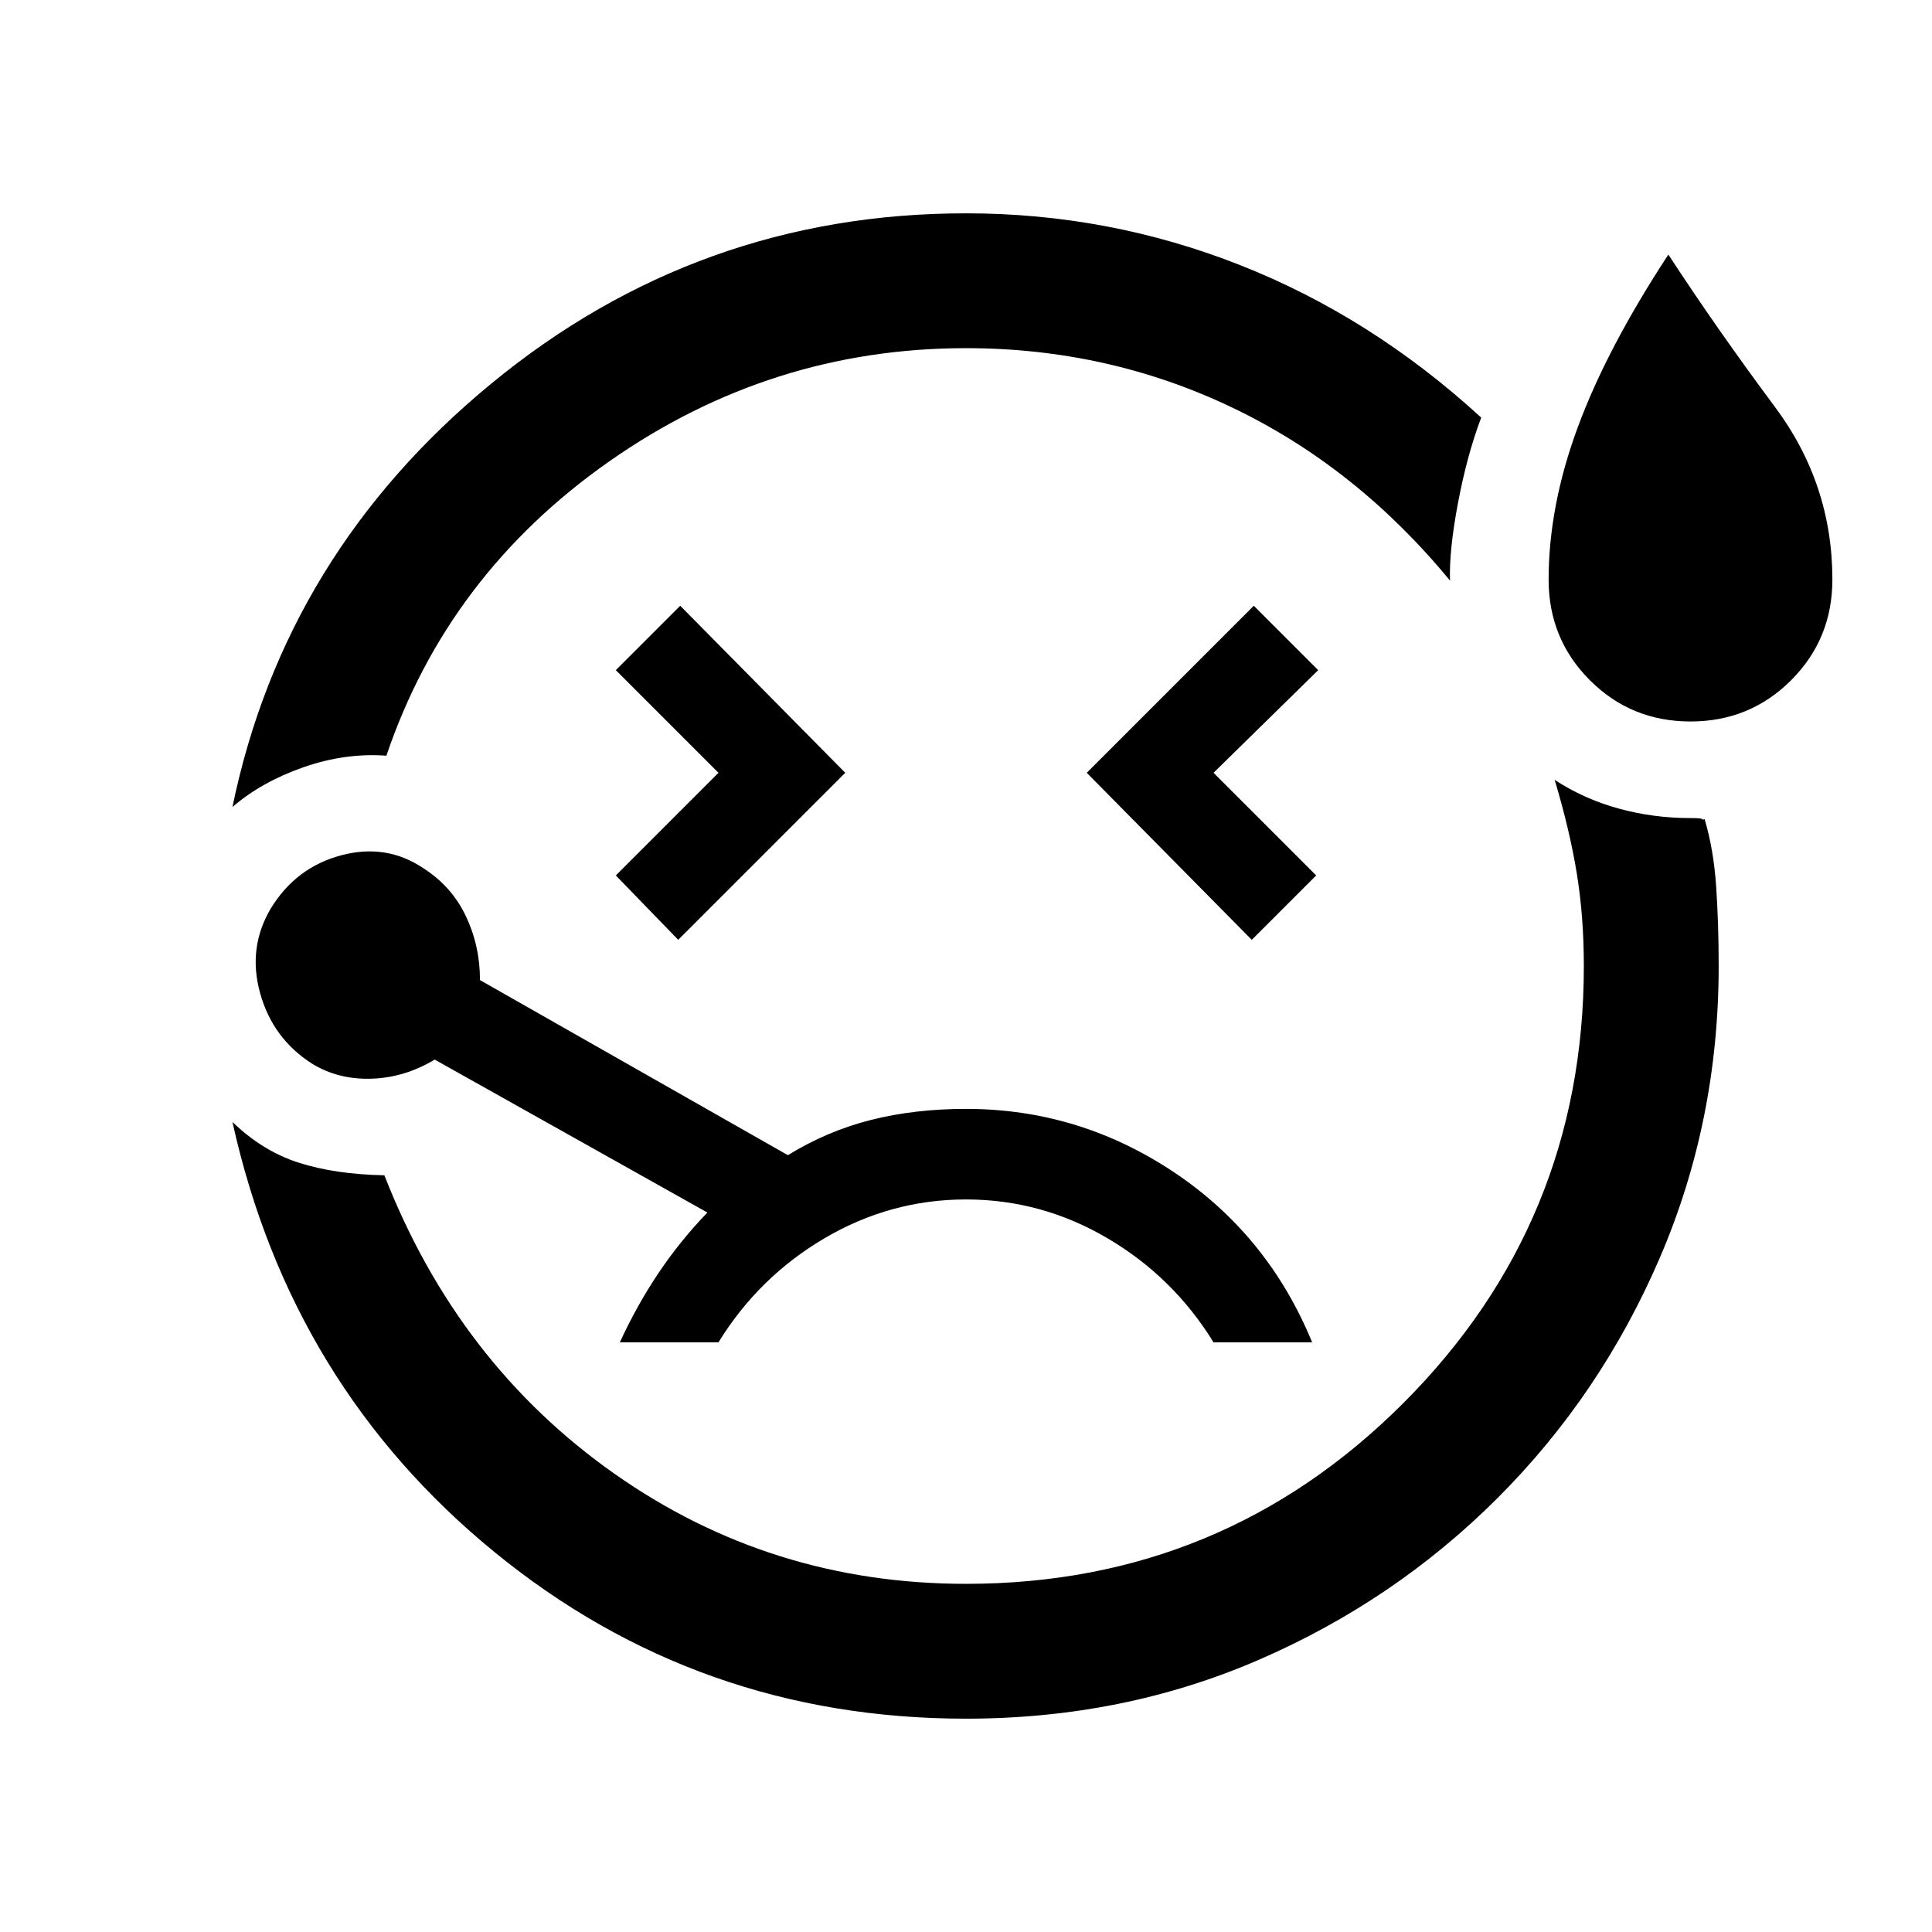 <svg xmlns="http://www.w3.org/2000/svg" height="20" viewBox="0 -960 960 960" width="20"><path d="M115.5-559q26-126 128.75-210.5T480-854q71 0 136.25 25.75T736-752.5q-7 18.5-11.5 42.25t-4 38.75q-46.5-56.5-108.25-86T480-787q-97 0-177.25 56.25T192-584.5q-20.5-1.5-41.25 5.75T115.5-559ZM480-106q-133 0-234.25-82.75T115.5-402.5q15 14.5 33 20.25T191-376q36.5 93.5 114.25 148.25T480-173q127.5 0 217.25-89.75T787-480q0-24.5-3.5-46t-11-46.5q14.5 9.5 31.75 14.25T840-553.5q5.5 0 5.75.5t1.25 0q4.5 15 5.75 33.5T854-480q0 77-29.25 145t-80.5 119.25Q693-164.5 625.5-135.25T480-106ZM337-493l83-83-82-83-32 32 51 51-51 51 31 32Zm503-108.5q-29.5 0-50-20.5t-20.5-50q0-36.5 14.5-75.75t45-85.75q24.5 37.5 53 75.75T910.5-672q0 29.5-20.5 50t-50 20.5ZM622-493l32-32-51-51 52-51-32-32-83 83 82 83Zm-142 84q-25.5 0-47.25 5.5T391.5-386l-153-87q0-17-7-31.75t-21-23.75q-18.5-12.5-41-6.5t-35 26.5q-11.5 19.5-5.25 42t25.75 35q13 8 29.5 7.5t31.5-9.5l135.5 76q-13.5 14-24.25 30T308-293h49q20-32.5 52.75-51.75T480-364q37.5 0 70.25 19.25T603-293h49q-22-53.5-69-84.75T480-409Zm-6-71Z"/></svg>